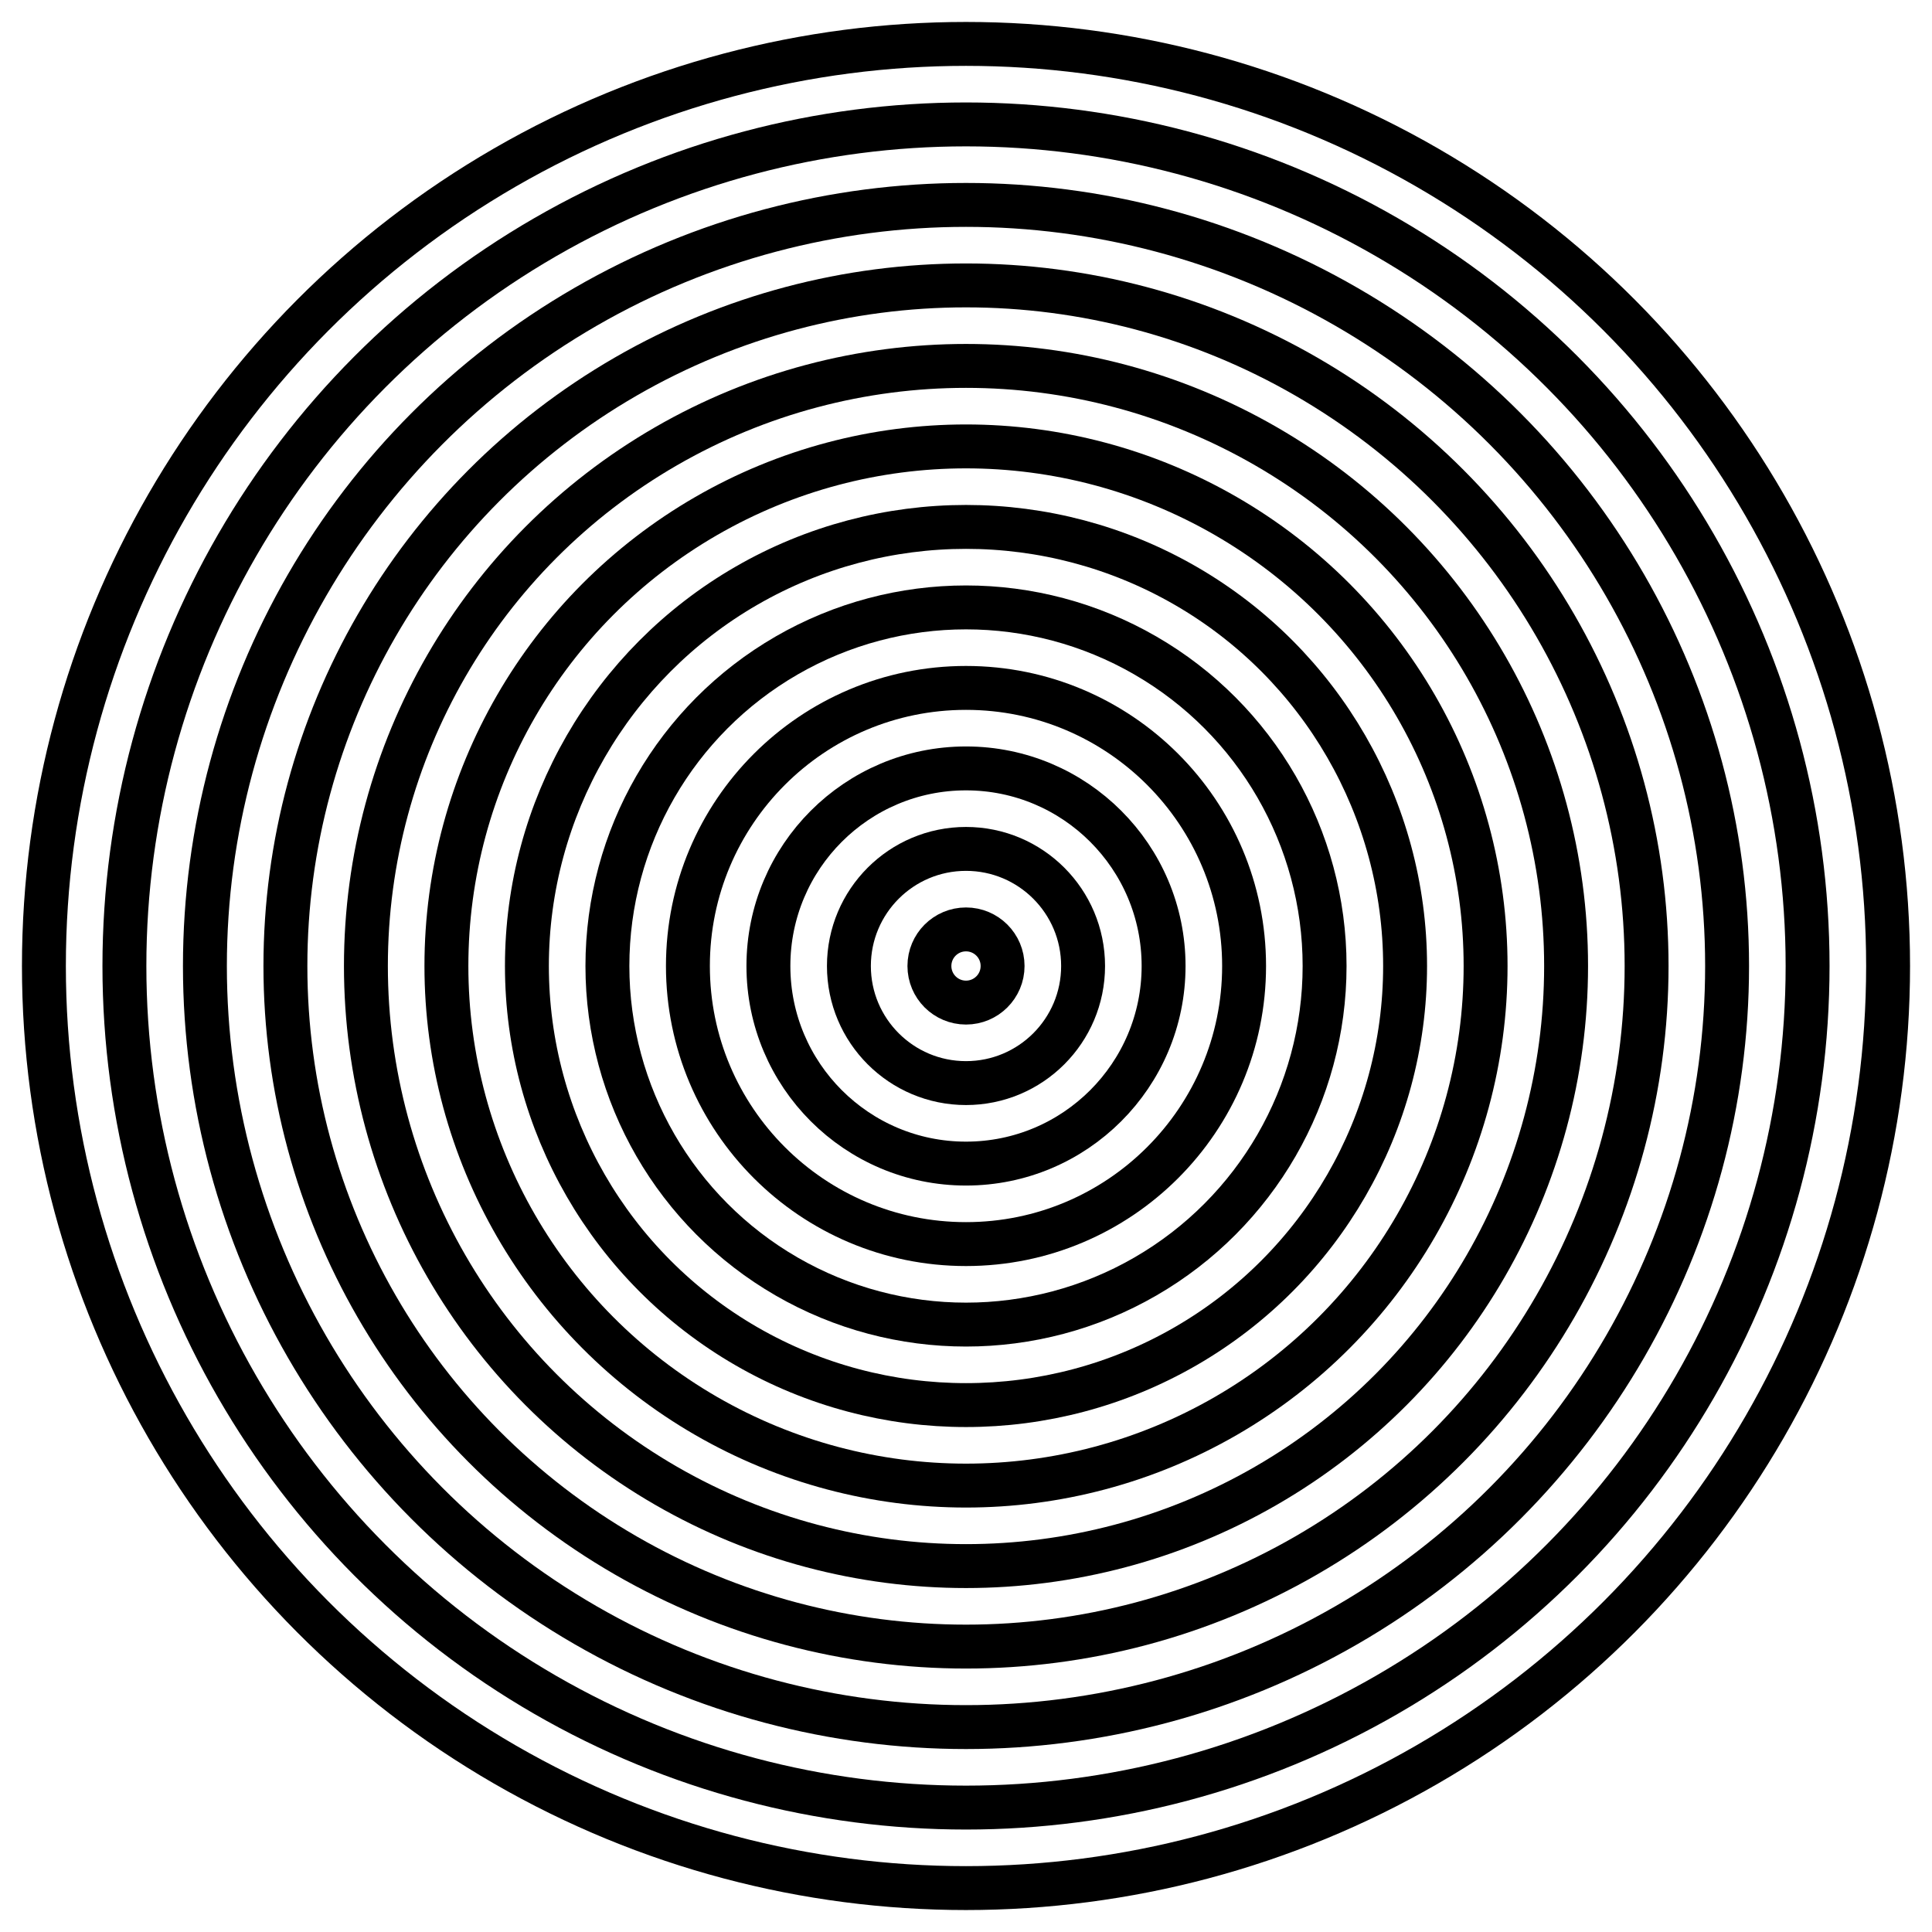 <svg width="1320" height="1320" xmlns="http://www.w3.org/2000/svg">
    <!-- Define the first circle with a radius of 25, fill none, and a black stroke of 30 -->
    <circle cx="660" cy="660" r="25" fill="none" stroke="black" stroke-width="30"/>
    <!-- Define the second circle with a radius of 80, fill none, and a black stroke of 30 -->
    <circle cx="660" cy="660" r="80" fill="none" stroke="black" stroke-width="30"/>
    <!-- Define the third circle with a radius of 135, fill none, and a black stroke of 30 -->
    <circle cx="660" cy="660" r="135" fill="none" stroke="black" stroke-width="30"/>
    <!-- Define the fourth circle with a radius of 190, fill none, and a black stroke of 30 -->
    <circle cx="660" cy="660" r="190" fill="none" stroke="black" stroke-width="30"/>
    <!-- Define the fifth circle with a radius of 245, fill none, and a black stroke of 30 -->
    <circle cx="660" cy="660" r="245" fill="none" stroke="black" stroke-width="30"/>
    <!-- Define the sixth circle with a radius of 300, fill none, and a black stroke of 30 -->
    <circle cx="660" cy="660" r="300" fill="none" stroke="black" stroke-width="30"/>
    <!-- Define the seventh circle with a radius of 355, fill none, and a black stroke of 30 -->
    <circle cx="660" cy="660" r="355" fill="none" stroke="black" stroke-width="30"/>
    <!-- Define the eighth circle with a radius of 410, fill none, and a black stroke of 30 -->
    <circle cx="660" cy="660" r="410" fill="none" stroke="black" stroke-width="30"/>
    <!-- Define the ninth circle with a radius of 465, fill none, and a black stroke of 30 -->
    <circle cx="660" cy="660" r="465" fill="none" stroke="black" stroke-width="30"/>
    <!-- Define the tenth circle with a radius of 520, fill none, and a black stroke of 30 -->
    <circle cx="660" cy="660" r="520" fill="none" stroke="black" stroke-width="30"/>
    <!-- Define the eleventh circle with a radius of 575, fill none, and a black stroke of 30 -->
    <circle cx="660" cy="660" r="575" fill="none" stroke="black" stroke-width="30"/>
    <!-- Define the twelfth circle with a radius of 630, fill none, and a black stroke of 30 -->
    <circle cx="660" cy="660" r="630" fill="none" stroke="black" stroke-width="30"/>
</svg>

